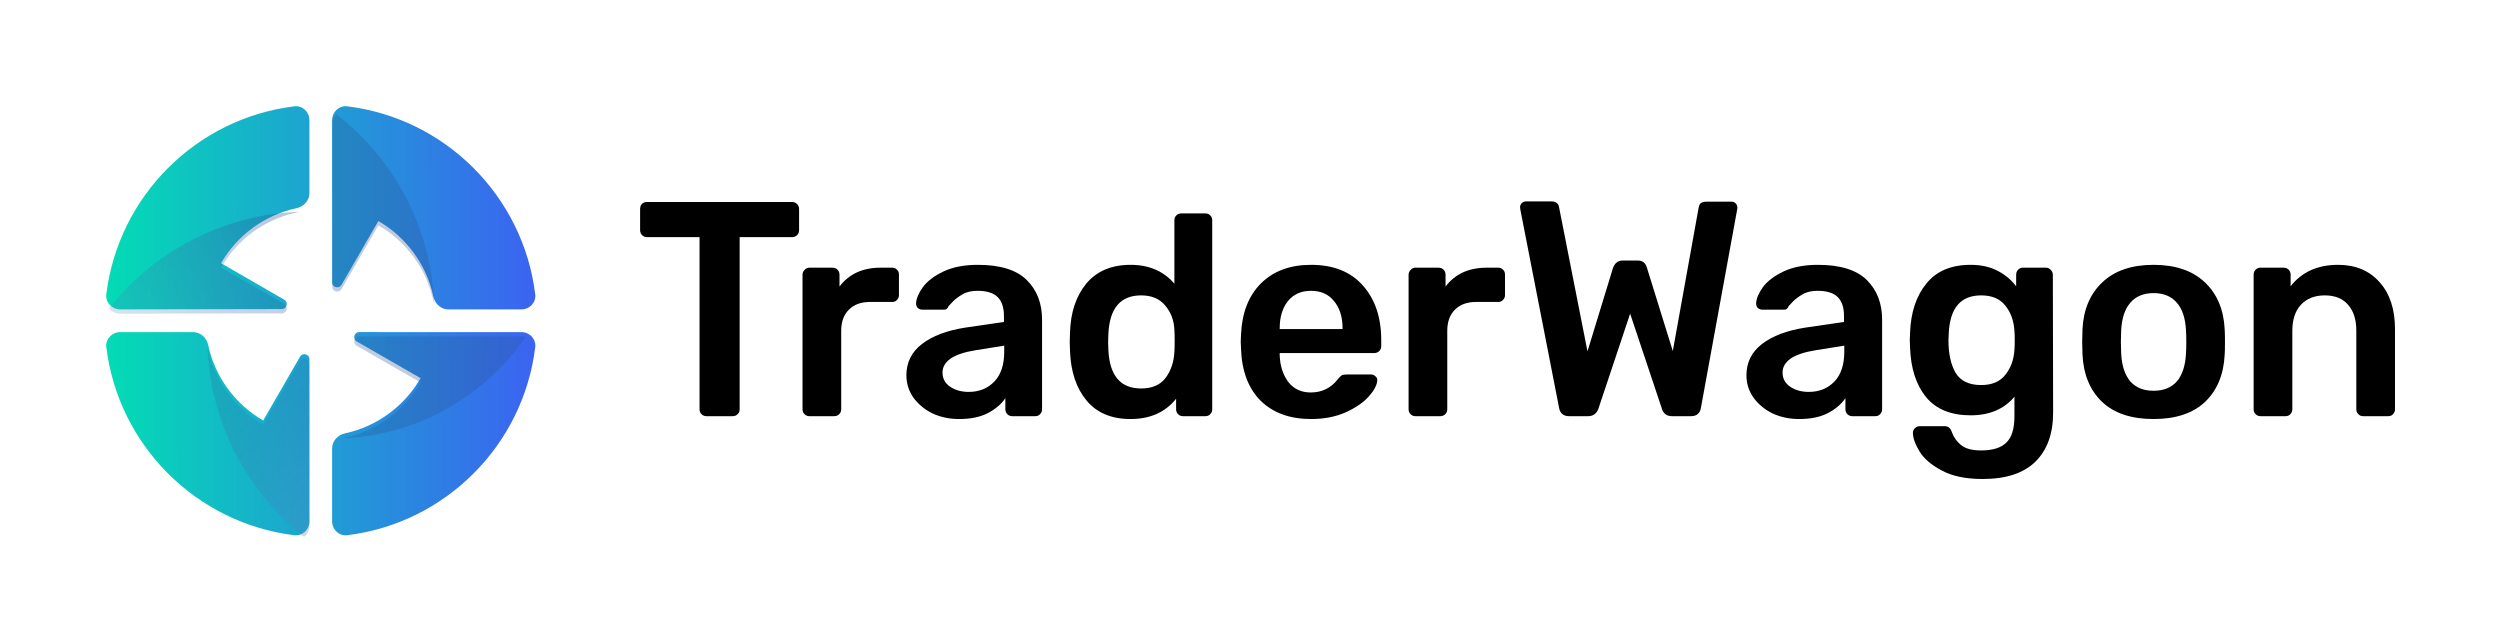 <svg width="1738" height="446" viewBox="0 0 1738 446" fill="none" xmlns="http://www.w3.org/2000/svg">
<path d="M491.07 289.326C489.752 289.326 488.631 288.862 487.709 287.936C486.786 287.01 486.324 285.885 486.324 284.561V164.854H449.745C448.427 164.854 447.307 164.39 446.384 163.464C445.461 162.538 445 161.413 445 160.089V145.399C445 143.943 445.395 142.752 446.186 141.825C447.109 140.899 448.295 140.436 449.745 140.436H550.585C552.035 140.436 553.221 140.899 554.144 141.825C555.067 142.752 555.528 143.943 555.528 145.399V160.089C555.528 161.413 555.067 162.538 554.144 163.464C553.221 164.39 552.035 164.854 550.585 164.854H514.204V284.561C514.204 285.885 513.742 287.01 512.82 287.936C511.897 288.862 510.711 289.326 509.261 289.326H491.07Z" fill="#000"/>
<path d="M562.663 289.326C561.345 289.326 560.225 288.862 559.302 287.936C558.379 287.01 557.918 285.885 557.918 284.561V191.058C557.918 189.735 558.379 188.61 559.302 187.684C560.225 186.625 561.345 186.095 562.663 186.095H578.679C580.129 186.095 581.315 186.559 582.238 187.485C583.161 188.411 583.622 189.603 583.622 191.058V199.198C586.786 194.963 590.74 191.72 595.485 189.47C600.363 187.22 605.899 186.095 612.094 186.095H620.201C621.651 186.095 622.771 186.559 623.562 187.485C624.485 188.279 624.946 189.404 624.946 190.86V205.153C624.946 206.477 624.485 207.602 623.562 208.528C622.771 209.455 621.651 209.918 620.201 209.918H604.779C598.583 209.918 593.706 211.704 590.147 215.278C586.588 218.851 584.808 223.748 584.808 229.968V284.561C584.808 285.885 584.347 287.01 583.424 287.936C582.502 288.862 581.315 289.326 579.865 289.326H562.663Z" fill="#000"/>
<path d="M666.702 291.311C659.979 291.311 653.784 289.987 648.116 287.34C642.579 284.561 638.164 280.855 634.868 276.223C631.705 271.591 630.123 266.496 630.123 260.937C630.123 251.938 633.748 244.659 640.998 239.1C648.248 233.542 658.2 229.77 670.854 227.785L697.942 223.814V219.645C697.942 213.822 696.492 209.455 693.592 206.543C690.693 203.631 686.013 202.175 679.554 202.175C675.204 202.175 671.645 203.036 668.877 204.756C666.241 206.344 664.131 207.933 662.55 209.521C660.968 211.241 659.913 212.366 659.386 212.896C658.859 214.484 657.87 215.278 656.42 215.278H641.195C640.009 215.278 638.955 214.881 638.032 214.087C637.241 213.293 636.845 212.234 636.845 210.91C636.977 207.602 638.559 203.83 641.591 199.595C644.754 195.36 649.566 191.72 656.025 188.676C662.484 185.632 670.393 184.11 679.752 184.11C695.306 184.11 706.642 187.617 713.76 194.632C720.878 201.646 724.438 210.844 724.438 222.226V284.561C724.438 285.885 723.976 287.01 723.053 287.936C722.263 288.862 721.142 289.326 719.692 289.326H703.676C702.358 289.326 701.238 288.862 700.315 287.936C699.392 287.01 698.931 285.885 698.931 284.561V276.819C696.031 281.054 691.879 284.561 686.474 287.34C681.202 289.987 674.611 291.311 666.702 291.311ZM673.425 272.451C680.674 272.451 686.606 270.069 691.22 265.305C695.833 260.54 698.14 253.592 698.14 244.46V240.291L678.368 243.468C670.722 244.659 664.922 246.578 660.968 249.225C657.145 251.872 655.234 255.114 655.234 258.952C655.234 263.187 657.013 266.496 660.572 268.878C664.131 271.26 668.416 272.451 673.425 272.451Z" fill="#000"/>
<path d="M785.987 291.311C772.674 291.311 762.458 287.01 755.34 278.407C748.222 269.805 744.399 258.357 743.872 244.063L743.674 237.512L743.872 231.159C744.267 217.263 748.024 205.947 755.142 197.212C762.392 188.478 772.674 184.11 785.987 184.11C798.773 184.11 808.923 188.478 816.437 197.212V153.141C816.437 151.685 816.898 150.56 817.821 149.766C818.743 148.84 819.864 148.377 821.182 148.377H837.989C839.439 148.377 840.559 148.84 841.35 149.766C842.273 150.56 842.734 151.685 842.734 153.141V284.561C842.734 285.885 842.273 287.01 841.35 287.936C840.559 288.862 839.439 289.326 837.989 289.326H822.368C821.05 289.326 819.93 288.862 819.007 287.936C818.084 287.01 817.623 285.885 817.623 284.561V277.216C810.109 286.613 799.564 291.311 785.987 291.311ZM793.303 270.069C800.948 270.069 806.616 267.621 810.307 262.724C813.998 257.827 816.041 251.805 816.437 244.659C816.568 243.071 816.634 240.49 816.634 236.916C816.634 233.475 816.568 230.961 816.437 229.373C816.173 222.755 814.064 217.131 810.109 212.498C806.287 207.734 800.685 205.352 793.303 205.352C779.067 205.352 771.487 214.153 770.565 231.755L770.367 237.711L770.565 243.666C771.487 261.268 779.067 270.069 793.303 270.069Z" fill="#000"/>
<path d="M911.4 291.311C896.768 291.311 885.103 287.076 876.403 278.606C867.835 270.003 863.287 257.96 862.76 242.475L862.562 237.512L862.76 232.549C863.419 217.461 868.033 205.616 876.601 197.014C885.3 188.411 896.9 184.11 911.4 184.11C926.954 184.11 938.95 188.875 947.386 198.404C955.954 207.933 960.238 220.638 960.238 236.519V240.688C960.238 242.012 959.777 243.137 958.854 244.063C957.931 244.99 956.745 245.453 955.295 245.453H889.65V247.041C889.914 254.32 891.891 260.474 895.582 265.503C899.405 270.4 904.612 272.848 911.202 272.848C918.98 272.848 925.241 269.805 929.986 263.717C931.173 262.261 932.095 261.334 932.754 260.937C933.545 260.54 934.666 260.342 936.116 260.342H953.12C954.306 260.342 955.295 260.739 956.086 261.533C957.009 262.195 957.47 263.055 957.47 264.114C957.47 267.29 955.559 271.062 951.736 275.429C948.045 279.664 942.707 283.37 935.72 286.546C928.734 289.723 920.627 291.311 911.4 291.311ZM933.348 228.777V228.182C933.348 220.373 931.37 214.087 927.416 209.322C923.593 204.558 918.255 202.175 911.4 202.175C904.546 202.175 899.207 204.558 895.384 209.322C891.562 214.087 889.65 220.373 889.65 228.182V228.777H933.348Z" fill="#000"/>
<path d="M983.994 289.326C982.676 289.326 981.556 288.862 980.633 287.936C979.71 287.01 979.249 285.885 979.249 284.561V191.058C979.249 189.735 979.71 188.61 980.633 187.684C981.556 186.625 982.676 186.095 983.994 186.095H1000.01C1001.46 186.095 1002.65 186.559 1003.57 187.485C1004.49 188.411 1004.95 189.603 1004.95 191.058V199.198C1008.12 194.963 1012.07 191.72 1016.82 189.47C1021.69 187.22 1027.23 186.095 1033.43 186.095H1041.53C1042.98 186.095 1044.1 186.559 1044.89 187.485C1045.82 188.279 1046.28 189.404 1046.28 190.86V205.153C1046.28 206.477 1045.82 207.602 1044.89 208.528C1044.1 209.455 1042.98 209.918 1041.53 209.918H1026.11C1019.91 209.918 1015.04 211.704 1011.48 215.278C1007.92 218.851 1006.14 223.748 1006.14 229.968V284.561C1006.14 285.885 1005.68 287.01 1004.76 287.936C1003.83 288.862 1002.65 289.326 1001.2 289.326H983.994Z" fill="#000"/>
<path d="M1090.76 289.326C1088.79 289.326 1087.21 288.796 1086.02 287.737C1084.83 286.679 1084.11 285.223 1083.84 283.37L1056.95 145.757L1056.76 144.169C1056.76 142.978 1057.15 141.985 1057.94 141.191C1058.86 140.397 1059.85 140 1060.91 140H1078.31C1081.6 140 1083.45 141.323 1083.84 143.97L1103.62 244.262L1121.41 186.095C1122.73 182.787 1124.9 181.132 1127.94 181.132H1138.61C1141.91 181.132 1144.02 182.787 1144.94 186.095L1162.93 244.063L1180.93 144.169C1181.19 142.713 1181.72 141.721 1182.51 141.191C1183.43 140.529 1184.75 140.199 1186.46 140.199H1203.86C1204.92 140.199 1205.84 140.596 1206.63 141.39C1207.42 142.184 1207.82 143.176 1207.82 144.367C1207.82 145.029 1207.82 144.676 1207.62 145.956L1182.51 283.37C1181.85 287.34 1179.54 289.326 1175.59 289.326H1162.34C1160.5 289.326 1158.98 288.862 1157.79 287.936C1156.61 287.01 1155.82 285.818 1155.42 284.363L1133.28 218.057L1111.13 284.363C1109.81 287.671 1107.44 289.326 1104.01 289.326H1090.76Z" fill="#000"/>
<path d="M1250.71 291.311C1243.99 291.311 1237.79 289.987 1232.12 287.34C1226.59 284.561 1222.17 280.855 1218.87 276.223C1215.71 271.591 1214.13 266.496 1214.13 260.937C1214.13 251.938 1217.75 244.659 1225 239.1C1232.25 233.542 1242.21 229.77 1254.86 227.785L1281.95 223.814V219.645C1281.95 213.822 1280.5 209.455 1277.6 206.543C1274.7 203.631 1270.02 202.175 1263.56 202.175C1259.21 202.175 1255.65 203.036 1252.88 204.756C1250.25 206.344 1248.14 207.933 1246.56 209.521C1244.97 211.241 1243.92 212.366 1243.39 212.896C1242.86 214.484 1241.88 215.278 1240.43 215.278H1225.2C1224.02 215.278 1222.96 214.881 1222.04 214.087C1221.25 213.293 1220.85 212.234 1220.85 210.91C1220.98 207.602 1222.57 203.83 1225.6 199.595C1228.76 195.36 1233.57 191.72 1240.03 188.676C1246.49 185.632 1254.4 184.11 1263.76 184.11C1279.31 184.11 1290.65 187.617 1297.77 194.632C1304.88 201.646 1308.44 210.844 1308.44 222.226V284.561C1308.44 285.885 1307.98 287.01 1307.06 287.936C1306.27 288.862 1305.15 289.326 1303.7 289.326H1287.68C1286.36 289.326 1285.24 288.862 1284.32 287.936C1283.4 287.01 1282.94 285.885 1282.94 284.561V276.819C1280.04 281.054 1275.89 284.561 1270.48 287.34C1265.21 289.987 1258.62 291.311 1250.71 291.311ZM1257.43 272.451C1264.68 272.451 1270.61 270.069 1275.23 265.305C1279.84 260.54 1282.15 253.592 1282.15 244.46V240.291L1262.37 243.468C1254.73 244.659 1248.93 246.578 1244.97 249.225C1241.15 251.872 1239.24 255.114 1239.24 258.952C1239.24 263.187 1241.02 266.496 1244.58 268.878C1248.14 271.26 1252.42 272.451 1257.43 272.451Z" fill="#000"/>
<path d="M1378.3 333C1366.57 333 1357.08 331.015 1349.83 327.044C1342.58 323.206 1337.43 318.773 1334.4 313.744C1331.37 308.714 1329.86 304.413 1329.86 300.84C1329.86 299.649 1330.32 298.59 1331.24 297.663C1332.29 296.737 1333.41 296.274 1334.6 296.274H1351.8C1352.99 296.274 1353.98 296.539 1354.77 297.068C1355.69 297.73 1356.42 298.855 1356.94 300.443C1358.26 304.016 1360.37 306.994 1363.27 309.376C1366.3 311.891 1370.98 313.148 1377.31 313.148C1385.22 313.148 1391.02 311.361 1394.71 307.788C1398.53 304.215 1400.44 298.061 1400.44 289.326V275.826C1393.19 284.429 1383.04 288.73 1369.99 288.73C1356.28 288.73 1345.94 284.495 1338.95 276.025C1332.1 267.555 1328.41 256.173 1327.88 241.879L1327.68 236.519L1327.88 231.159C1328.41 217.131 1332.16 205.815 1339.15 197.212C1346.13 188.478 1356.42 184.11 1369.99 184.11C1376.98 184.11 1383.11 185.434 1388.38 188.081C1393.65 190.727 1398.07 194.367 1401.63 198.999V191.058C1401.63 189.603 1402.09 188.411 1403.01 187.485C1403.94 186.559 1405.06 186.095 1406.37 186.095H1422.39C1423.71 186.095 1424.83 186.625 1425.75 187.684C1426.67 188.61 1427.14 189.735 1427.14 191.058L1427.33 286.745C1427.33 301.435 1423.25 312.817 1415.07 320.89C1406.9 328.963 1394.64 333 1378.3 333ZM1377.31 267.687C1384.82 267.687 1390.42 265.305 1394.12 260.54C1397.94 255.776 1400.05 249.953 1400.44 243.071C1400.57 242.012 1400.64 239.828 1400.64 236.519C1400.64 233.343 1400.57 231.226 1400.44 230.167C1400.05 223.152 1397.94 217.263 1394.12 212.498C1390.42 207.734 1384.82 205.352 1377.31 205.352C1363.07 205.352 1355.56 214.153 1354.77 231.755L1354.57 236.519C1354.57 245.916 1356.22 253.46 1359.51 259.151C1362.94 264.842 1368.87 267.687 1377.31 267.687Z" fill="#000"/>
<path d="M1497.17 291.311C1481.75 291.311 1469.82 287.34 1461.38 279.4C1452.95 271.326 1448.4 260.342 1447.74 246.445L1447.54 237.711L1447.74 228.976C1448.4 215.212 1453.01 204.293 1461.58 196.22C1470.15 188.147 1482.01 184.11 1497.17 184.11C1512.33 184.11 1524.19 188.147 1532.76 196.22C1541.33 204.293 1545.94 215.212 1546.6 228.976C1546.73 230.564 1546.8 233.475 1546.8 237.711C1546.8 241.946 1546.73 244.857 1546.6 246.445C1545.94 260.342 1541.4 271.326 1532.96 279.4C1524.52 287.34 1512.59 291.311 1497.17 291.311ZM1497.17 271.657C1504.16 271.657 1509.56 269.474 1513.39 265.106C1517.21 260.606 1519.32 254.055 1519.71 245.453C1519.84 244.129 1519.91 241.549 1519.91 237.711C1519.91 233.872 1519.84 231.292 1519.71 229.968C1519.32 221.366 1517.21 214.881 1513.39 210.513C1509.56 206.014 1504.16 203.764 1497.17 203.764C1490.19 203.764 1484.78 206.014 1480.96 210.513C1477.14 214.881 1475.03 221.366 1474.63 229.968L1474.43 237.711L1474.63 245.453C1475.03 254.055 1477.14 260.606 1480.96 265.106C1484.78 269.474 1490.19 271.657 1497.17 271.657Z" fill="#000"/>
<path d="M1571.48 289.326C1570.16 289.326 1569.04 288.862 1568.11 287.936C1567.19 287.01 1566.73 285.885 1566.73 284.561V190.86C1566.73 189.536 1567.19 188.411 1568.11 187.485C1569.04 186.559 1570.16 186.095 1571.48 186.095H1587.69C1589.01 186.095 1590.13 186.559 1591.05 187.485C1591.97 188.411 1592.44 189.536 1592.44 190.86V198.999C1600.21 189.073 1611.22 184.11 1625.46 184.11C1637.58 184.11 1647.2 188.147 1654.32 196.22C1661.44 204.161 1665 215.013 1665 228.777V284.561C1665 285.885 1664.54 287.01 1663.62 287.936C1662.83 288.862 1661.7 289.326 1660.25 289.326H1642.85C1641.54 289.326 1640.42 288.862 1639.49 287.936C1638.57 287.01 1638.11 285.885 1638.11 284.561V229.968C1638.11 222.16 1636.2 216.138 1632.38 211.903C1628.68 207.535 1623.28 205.352 1616.16 205.352C1609.18 205.352 1603.64 207.535 1599.55 211.903C1595.6 216.27 1593.62 222.292 1593.62 229.968V284.561C1593.62 285.885 1593.16 287.01 1592.24 287.936C1591.45 288.862 1590.33 289.326 1588.88 289.326H1571.48Z" fill="#000"/>
<path fill-rule="evenodd" clip-rule="evenodd" d="M292.399 262.897L248.024 237.411C244.915 235.625 246.182 230.875 249.768 230.875L362.47 230.888C368.195 230.888 372.783 235.703 372.088 241.386C363.75 309.596 309.607 363.737 241.389 372.086C235.705 372.782 230.889 368.193 230.889 362.466V311.73C230.889 306.583 234.818 302.345 239.85 301.267C262.307 296.456 281.271 282.21 292.399 262.897ZM215.11 362.467C215.11 368.194 210.296 372.783 204.612 372.088C136.403 363.751 82.258 309.61 73.913 241.388C73.218 235.704 77.806 230.889 83.532 230.889H134.274C139.419 230.889 143.657 234.816 144.736 239.847C149.537 262.254 163.72 281.183 182.974 292.319L208.569 247.997C210.36 244.896 215.1 246.166 215.1 249.747L215.11 362.467ZM83.553 215.09C77.819 215.101 73.218 210.283 73.915 204.591C82.263 136.392 136.402 82.261 204.611 73.914C210.295 73.218 215.111 77.806 215.111 83.533V134.272C215.111 139.418 211.183 143.656 206.152 144.733C183.742 149.532 164.811 163.712 153.673 182.968L197.605 208.335C200.703 210.124 199.439 214.859 195.862 214.866L83.553 215.09ZM230.891 83.533C230.89 77.806 235.705 73.217 241.389 73.912C309.597 82.249 363.742 136.389 372.087 204.611C372.782 210.295 368.194 215.111 362.468 215.111H311.726C306.581 215.111 302.342 211.184 301.264 206.152C296.463 183.742 282.28 164.802 263.026 153.665L237.441 197.985C235.651 201.086 230.91 199.817 230.91 196.236L230.891 83.533Z" fill="url(#paint0_linear)"/>
<g style="mix-blend-mode:darken" filter="url(#filter0_i)">
<path d="M365.45 231.34C337.224 272.144 290.916 299.486 238.111 301.78C238.672 301.567 239.254 301.395 239.852 301.267C262.309 296.456 281.272 282.21 292.401 262.897L248.026 237.411C244.917 235.625 246.184 230.875 249.769 230.875L362.471 230.888C363.51 230.888 364.511 231.046 365.45 231.34Z" fill="url(#paint1_linear)"/>
</g>
<g style="mix-blend-mode:darken" opacity="0.6" filter="url(#filter1_i)">
<path d="M144.197 238.041C144.421 238.623 144.603 239.226 144.736 239.847C149.537 262.254 163.72 281.183 182.974 292.319L208.569 247.997C210.36 244.896 215.1 246.166 215.1 249.747L215.11 362.467C215.11 365.651 213.622 368.483 211.323 370.251C172.073 339.029 146.312 291.574 144.197 238.041Z" fill="url(#paint2_linear)"/>
</g>
<g style="mix-blend-mode:darken" filter="url(#filter2_i)">
<path d="M233.871 76.445C273.523 107.136 299.652 154.456 301.802 207.951C301.578 207.371 301.398 206.77 301.266 206.152C296.465 183.742 282.281 164.802 263.027 153.665L237.442 197.985C235.652 201.086 230.912 199.817 230.911 196.236L230.892 83.533C230.892 80.739 232.038 78.216 233.871 76.445Z" fill="url(#paint3_linear)"/>
</g>
<g style="mix-blend-mode:darken" opacity="0.6" filter="url(#filter3_i)">
<path d="M75.757 211.312C77.529 213.61 80.366 215.096 83.553 215.09L195.862 214.866C199.439 214.859 200.703 210.124 197.606 208.335L153.673 182.968C164.811 163.712 183.742 149.532 206.152 144.733C206.77 144.601 207.372 144.421 207.951 144.197C154.427 146.315 106.978 172.07 75.757 211.312Z" fill="url(#paint4_linear)"/>
</g>
<defs>
<filter id="filter0_i" x="238.111" y="230.875" width="127.339" height="73.905" filterUnits="userSpaceOnUse" color-interpolation-filters="sRGB">
<feFlood flood-opacity="0" result="BackgroundImageFix"/>
<feBlend mode="normal" in="SourceGraphic" in2="BackgroundImageFix" result="shape"/>
<feColorMatrix in="SourceAlpha" type="matrix" values="0 0 0 0 0 0 0 0 0 0 0 0 0 0 0 0 0 0 127 0" result="hardAlpha"/>
<feOffset dy="3"/>
<feGaussianBlur stdDeviation="6"/>
<feComposite in2="hardAlpha" operator="arithmetic" k2="-1" k3="1"/>
<feColorMatrix type="matrix" values="0 0 0 0 0.341 0 0 0 0 0.376 0 0 0 0 0.443 0 0 0 0.08 0"/>
<feBlend mode="normal" in2="shape" result="effect1_innerShadow"/>
</filter>
<filter id="filter1_i" x="144.197" y="238.041" width="70.913" height="135.211" filterUnits="userSpaceOnUse" color-interpolation-filters="sRGB">
<feFlood flood-opacity="0" result="BackgroundImageFix"/>
<feBlend mode="normal" in="SourceGraphic" in2="BackgroundImageFix" result="shape"/>
<feColorMatrix in="SourceAlpha" type="matrix" values="0 0 0 0 0 0 0 0 0 0 0 0 0 0 0 0 0 0 127 0" result="hardAlpha"/>
<feOffset dy="3"/>
<feGaussianBlur stdDeviation="6"/>
<feComposite in2="hardAlpha" operator="arithmetic" k2="-1" k3="1"/>
<feColorMatrix type="matrix" values="0 0 0 0 0.341 0 0 0 0 0.376 0 0 0 0 0.443 0 0 0 0.08 0"/>
<feBlend mode="normal" in2="shape" result="effect1_innerShadow"/>
</filter>
<filter id="filter2_i" x="230.892" y="76.445" width="70.909" height="134.505" filterUnits="userSpaceOnUse" color-interpolation-filters="sRGB">
<feFlood flood-opacity="0" result="BackgroundImageFix"/>
<feBlend mode="normal" in="SourceGraphic" in2="BackgroundImageFix" result="shape"/>
<feColorMatrix in="SourceAlpha" type="matrix" values="0 0 0 0 0 0 0 0 0 0 0 0 0 0 0 0 0 0 127 0" result="hardAlpha"/>
<feOffset dy="3"/>
<feGaussianBlur stdDeviation="6"/>
<feComposite in2="hardAlpha" operator="arithmetic" k2="-1" k3="1"/>
<feColorMatrix type="matrix" values="0 0 0 0 0.341 0 0 0 0 0.376 0 0 0 0 0.443 0 0 0 0.08 0"/>
<feBlend mode="normal" in2="shape" result="effect1_innerShadow"/>
</filter>
<filter id="filter3_i" x="75.757" y="144.197" width="132.194" height="73.892" filterUnits="userSpaceOnUse" color-interpolation-filters="sRGB">
<feFlood flood-opacity="0" result="BackgroundImageFix"/>
<feBlend mode="normal" in="SourceGraphic" in2="BackgroundImageFix" result="shape"/>
<feColorMatrix in="SourceAlpha" type="matrix" values="0 0 0 0 0 0 0 0 0 0 0 0 0 0 0 0 0 0 127 0" result="hardAlpha"/>
<feOffset dy="3"/>
<feGaussianBlur stdDeviation="6"/>
<feComposite in2="hardAlpha" operator="arithmetic" k2="-1" k3="1"/>
<feColorMatrix type="matrix" values="0 0 0 0 0.341 0 0 0 0 0.376 0 0 0 0 0.443 0 0 0 0.08 0"/>
<feBlend mode="normal" in2="shape" result="effect1_innerShadow"/>
</filter>
<linearGradient id="paint0_linear" x1="73.843" y1="223" x2="372.157" y2="222.585" gradientUnits="userSpaceOnUse">
<stop stop-color="#03DCB5"/>
<stop offset="1" stop-color="#3B63F1"/>
</linearGradient>
<linearGradient id="paint1_linear" x1="293.391" y1="201.937" x2="80.214" y2="80.197" gradientUnits="userSpaceOnUse">
<stop stop-color="#2A5392" stop-opacity="0.29"/>
<stop offset="1" stop-color="#5194C5" stop-opacity="0.32"/>
</linearGradient>
<linearGradient id="paint2_linear" x1="147.865" y1="231.433" x2="243.114" y2="378.388" gradientUnits="userSpaceOnUse">
<stop stop-color="#2A5392" stop-opacity="0.29"/>
<stop offset="1" stop-color="#5194C5" stop-opacity="0.57"/>
</linearGradient>
<linearGradient id="paint3_linear" x1="126.701" y1="39.866" x2="-34.798" y2="152.687" gradientUnits="userSpaceOnUse">
<stop stop-color="#2A5392" stop-opacity="0.29"/>
<stop offset="1" stop-color="#5194C5" stop-opacity="0.32"/>
</linearGradient>
<linearGradient id="paint4_linear" x1="198.238" y1="152.764" x2="51.091" y2="258.637" gradientUnits="userSpaceOnUse">
<stop stop-color="#2A5392" stop-opacity="0.54"/>
<stop offset="1" stop-color="#5194C5" stop-opacity="0.32"/>
<stop offset="1" stop-color="#5194C5" stop-opacity="0.32"/>
</linearGradient>
</defs>
</svg>
